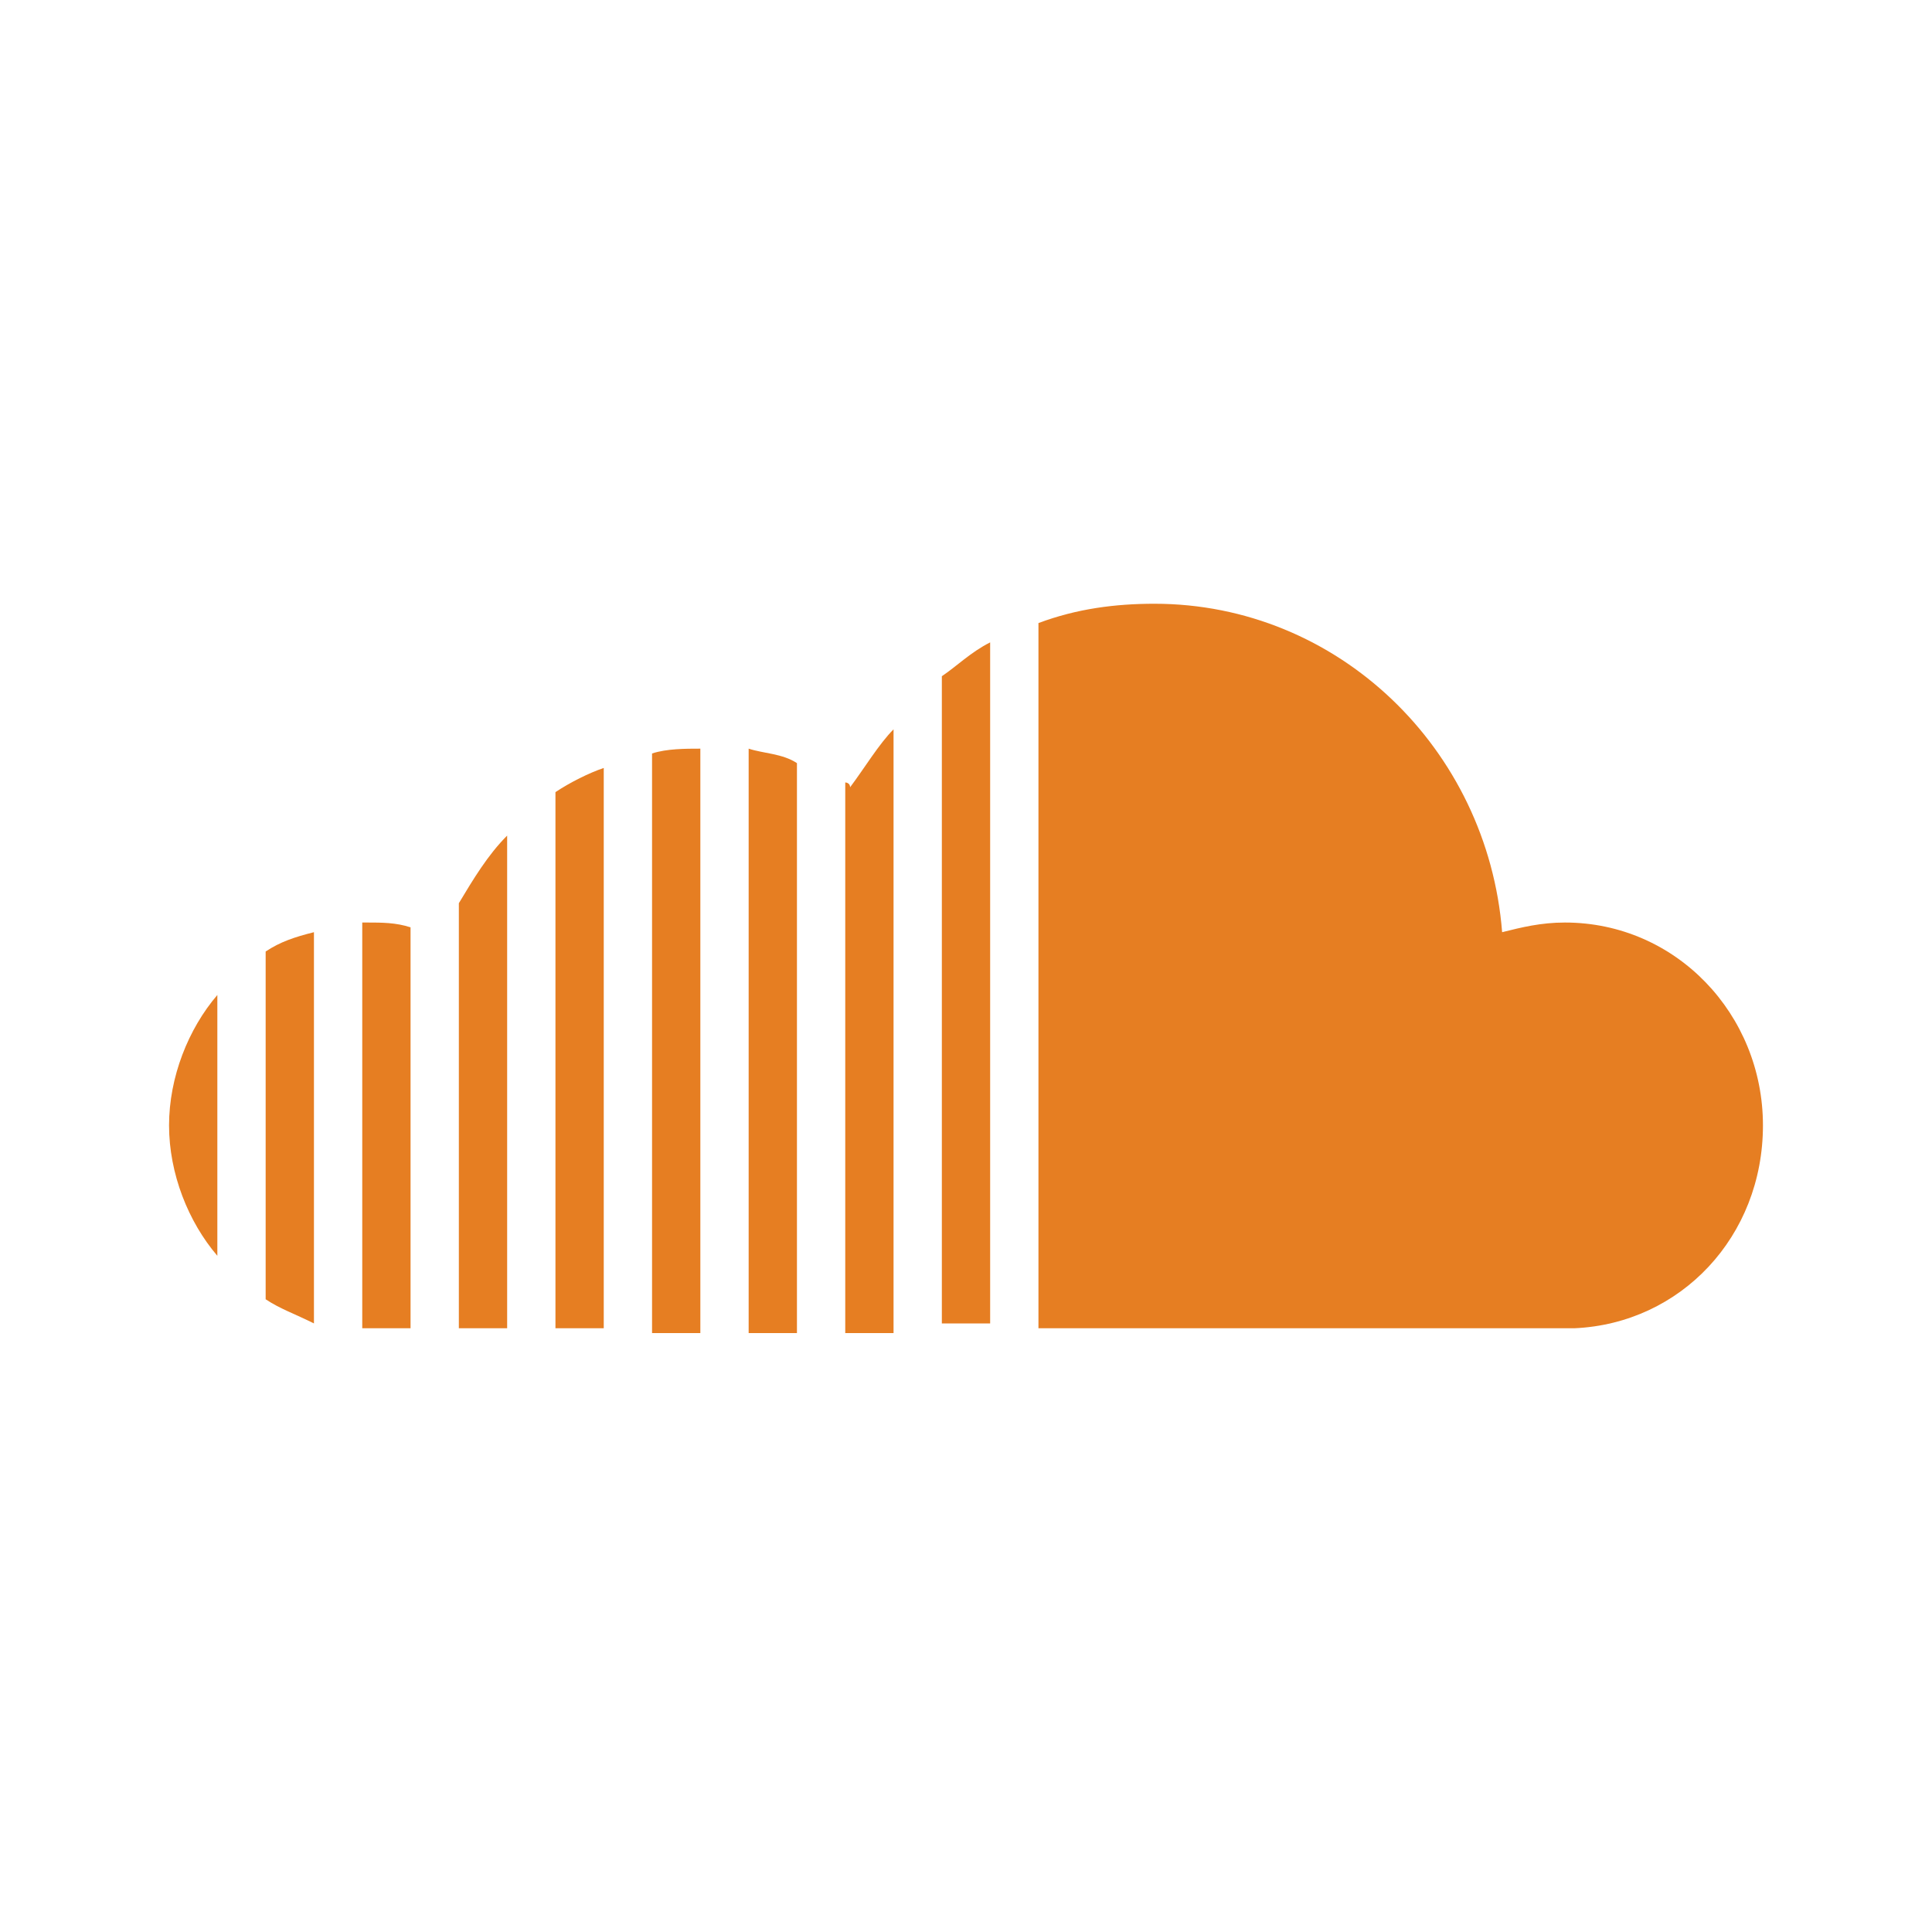 <svg xmlns="http://www.w3.org/2000/svg" xmlns:xlink="http://www.w3.org/1999/xlink" x="0" y="0" enable-background="new 0 0 40 40" version="1.1" viewBox="0 0 40 40" xml:space="preserve"><g id="Social"><g id="Soundcloud_3_"><path fill="#E67E22" fill-rule="evenodd" d="M32.6,27.5L32.6,27.5l-11.1,0V12.9c0.8-0.3,1.6-0.4,2.4-0.4 c3.8,0,6.9,3,7.2,6.8c0.4-0.1,0.8-0.2,1.3-0.2c2.3,0,4.1,1.9,4.1,4.2C36.5,25.6,34.8,27.4,32.6,27.5z" clip-rule="evenodd"/><path id="_x3C_Path_x3E__1_" fill="#E67E22" fill-rule="evenodd" d="M19.5,27.5V14c0.3-0.2,0.6-0.5,1-0.7 v14.1H19.5z M17.5,27.5V16.2c0,0,0.1,0,0.1,0.1c0.3-0.4,0.6-0.9,0.9-1.2v12.5H17.5z M15.5,27.5v-12c0.3,0.1,0.7,0.1,1,0.3v11.8 H15.5z M13.5,27.5V15.6c0.3-0.1,0.7-0.1,1-0.1v12.1H13.5z M11.5,27.5V16.4c0.3-0.2,0.7-0.4,1-0.5v11.6H11.5z M9.5,27.5v-8.8 c0.3-0.5,0.6-1,1-1.4v10.2H9.5z M7.5,27.5v-8.4c0,0,0.1,0,0.1,0c0.3,0,0.6,0,0.9,0.1v8.3H7.5z M5.5,26.9v-7.2 c0.3-0.2,0.6-0.3,1-0.4v8.1C6.1,27.2,5.8,27.1,5.5,26.9z M3.5,23.3c0-1,0.4-2,1-2.7V26C3.9,25.3,3.5,24.3,3.5,23.3z" clip-rule="evenodd"/></g></g></svg>